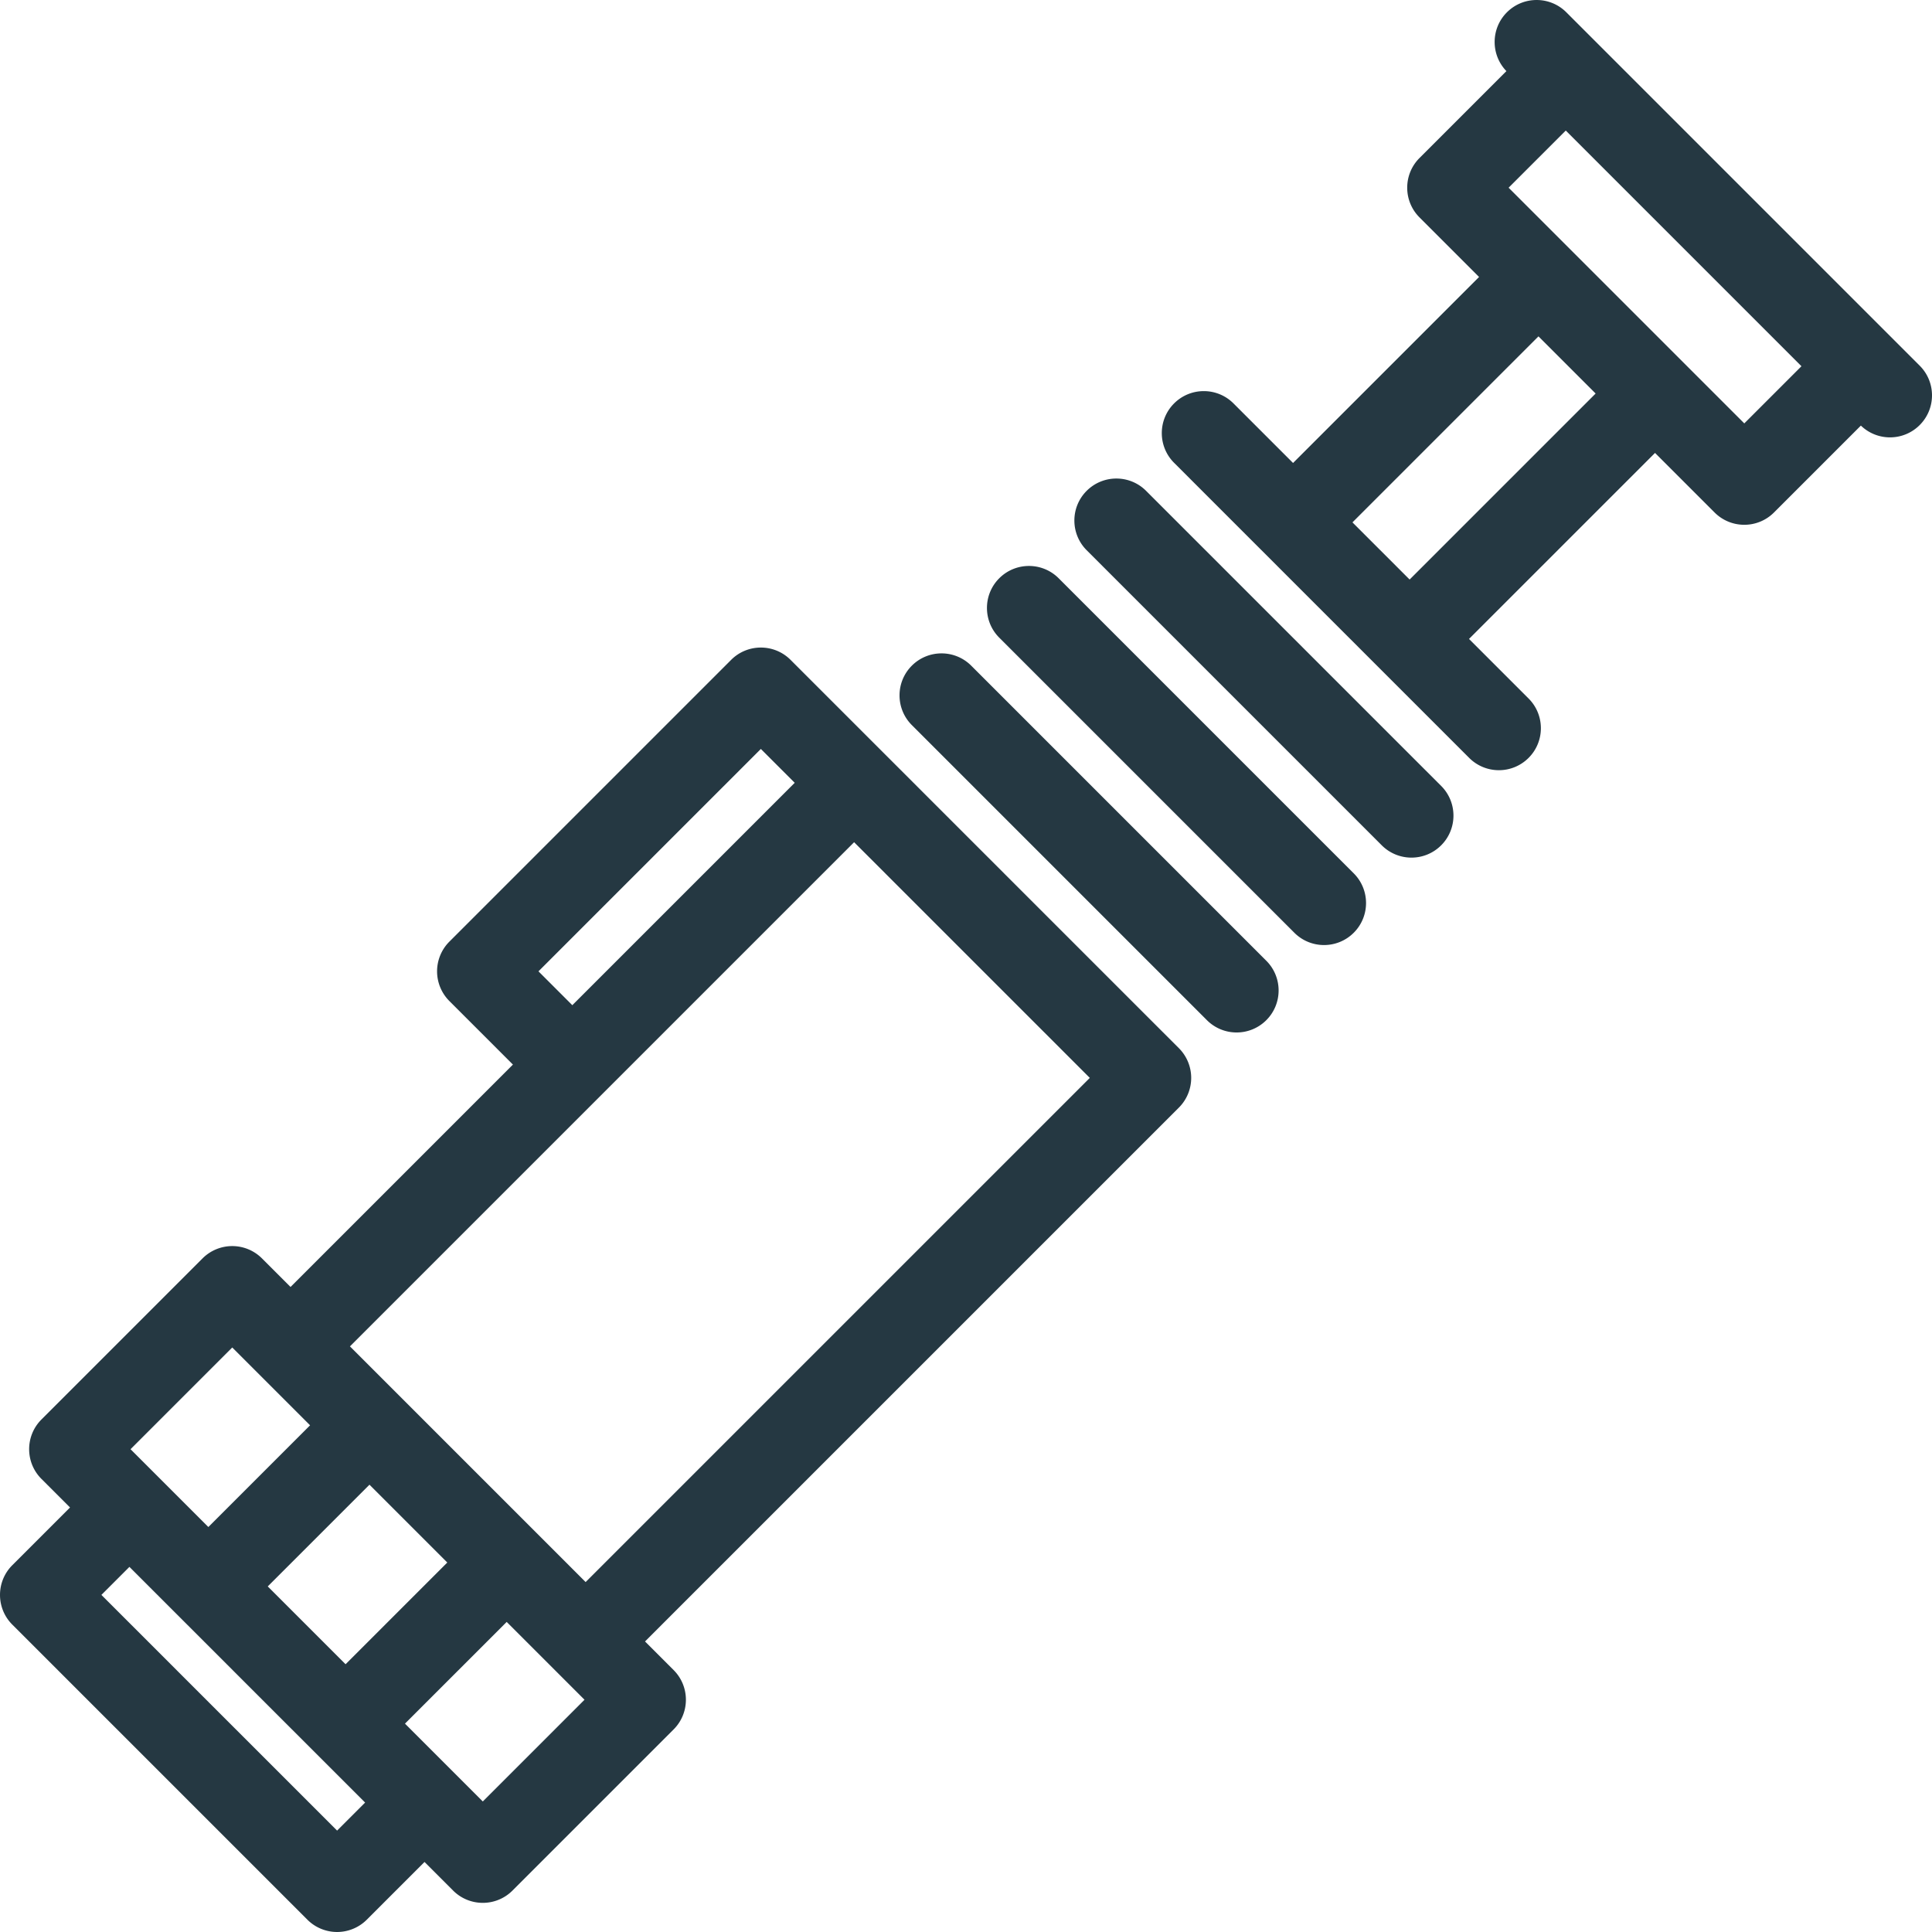 <?xml version="1.0" standalone="no"?><!DOCTYPE svg PUBLIC "-//W3C//DTD SVG 1.1//EN" "http://www.w3.org/Graphics/SVG/1.1/DTD/svg11.dtd"><svg t="1740562709987" class="icon" viewBox="0 0 1024 1024" version="1.1" xmlns="http://www.w3.org/2000/svg" p-id="2240" data-spm-anchor-id="a313x.search_index.0.i5.523b3a81xisvKz" xmlns:xlink="http://www.w3.org/1999/xlink" width="200" height="200"><path d="M1017.478 193.811L830.187 6.52c-8.695-8.691-22.786-8.691-31.483 0-8.593 8.593-8.677 22.457-0.28 31.172L752.37 83.745c-8.693 8.693-8.693 22.788 0 31.483l31.568 31.568-98.589 98.591-31.57-31.57c-8.695-8.691-22.786-8.691-31.483 0-8.693 8.693-8.693 22.788 0 31.483l156.402 156.402c4.348 4.345 10.044 6.52 15.741 6.52s11.393-2.175 15.741-6.52c8.693-8.693 8.693-22.788 0-31.483l-31.57-31.57 98.591-98.589 31.568 31.568c4.348 4.345 10.044 6.52 15.741 6.52s11.393-2.175 15.741-6.52l46.053-46.053a22.185 22.185 0 0 0 15.431 6.24 22.194 22.194 0 0 0 15.741-6.52c8.7-8.693 8.7-22.788 0.004-31.483z m-270.348 113.354l-30.297-30.297 98.589-98.591 30.299 30.299-98.591 98.589z m177.383-82.759l-124.919-124.919 30.297-30.297 124.919 124.919-30.297 30.297zM468.436 399.158l-49.426-49.423c-8.693-8.691-22.788-8.691-31.481 0L238.177 499.087a22.267 22.267 0 0 0 0 31.481l33.683 33.683-117.869 117.869-15.151-15.151a22.263 22.263 0 0 0-31.481 0l-85.392 85.395c-8.693 8.693-8.693 22.788 0 31.483l15.148 15.148L6.522 829.592c-8.693 8.693-8.693 22.788 0 31.483l156.402 156.402a22.263 22.263 0 0 0 31.481 0l30.595-30.595 15.151 15.151c4.348 4.345 10.044 6.52 15.741 6.52s11.395-2.175 15.741-6.52l85.392-85.392c8.693-8.693 8.693-22.788 0-31.483l-15.148-15.151L624.84 587.043a22.267 22.267 0 0 0 0-31.481l-156.404-156.404z m-183.035 115.669l117.871-117.871 17.942 17.944-117.871 117.871-17.942-17.944zM237.075 828.168L183.164 882.079 141.917 840.834l53.913-53.911 41.245 41.245z m-113.973-113.973l41.247 41.245-53.913 53.911-26.087-26.085-0.009-0.009-0.009-0.009-15.14-15.14 53.911-53.913z m55.563 256.057l-124.921-124.919 14.855-14.855 124.919 124.919-14.852 14.855z m77.227-15.445l-41.247-41.245 53.911-53.911 41.247 41.247-53.911 53.909z m54.501-116.284l-26.087-26.087-0.007-0.007-0.007-0.007-72.717-72.719-0.002-0.004-0.004-0.002-26.092-26.092 133.605-133.605 0.007-0.004 0.004-0.007 133.605-133.605 124.921 124.919-267.225 267.221zM514.771 352.824c-8.691-8.688-22.786-8.691-31.481 0-8.693 8.693-8.693 22.788 0 31.483l156.4 156.402a22.198 22.198 0 0 0 15.741 6.52 22.198 22.198 0 0 0 15.741-6.52c8.693-8.693 8.693-22.788 0-31.483l-156.4-156.402zM561.11 306.489c-8.695-8.691-22.786-8.691-31.483 0-8.693 8.693-8.693 22.788 0 31.483l156.402 156.402c4.348 4.345 10.044 6.52 15.741 6.52s11.393-2.175 15.741-6.52c8.693-8.693 8.693-22.788 0-31.483l-156.4-156.402zM607.443 260.151c-8.695-8.691-22.786-8.691-31.483 0-8.693 8.693-8.693 22.788 0 31.483l156.404 156.404c4.348 4.345 10.044 6.52 15.741 6.52s11.393-2.175 15.741-6.52c8.693-8.693 8.693-22.788 0-31.483l-156.402-156.404z" p-id="2241" fill="#253842"></path></svg>